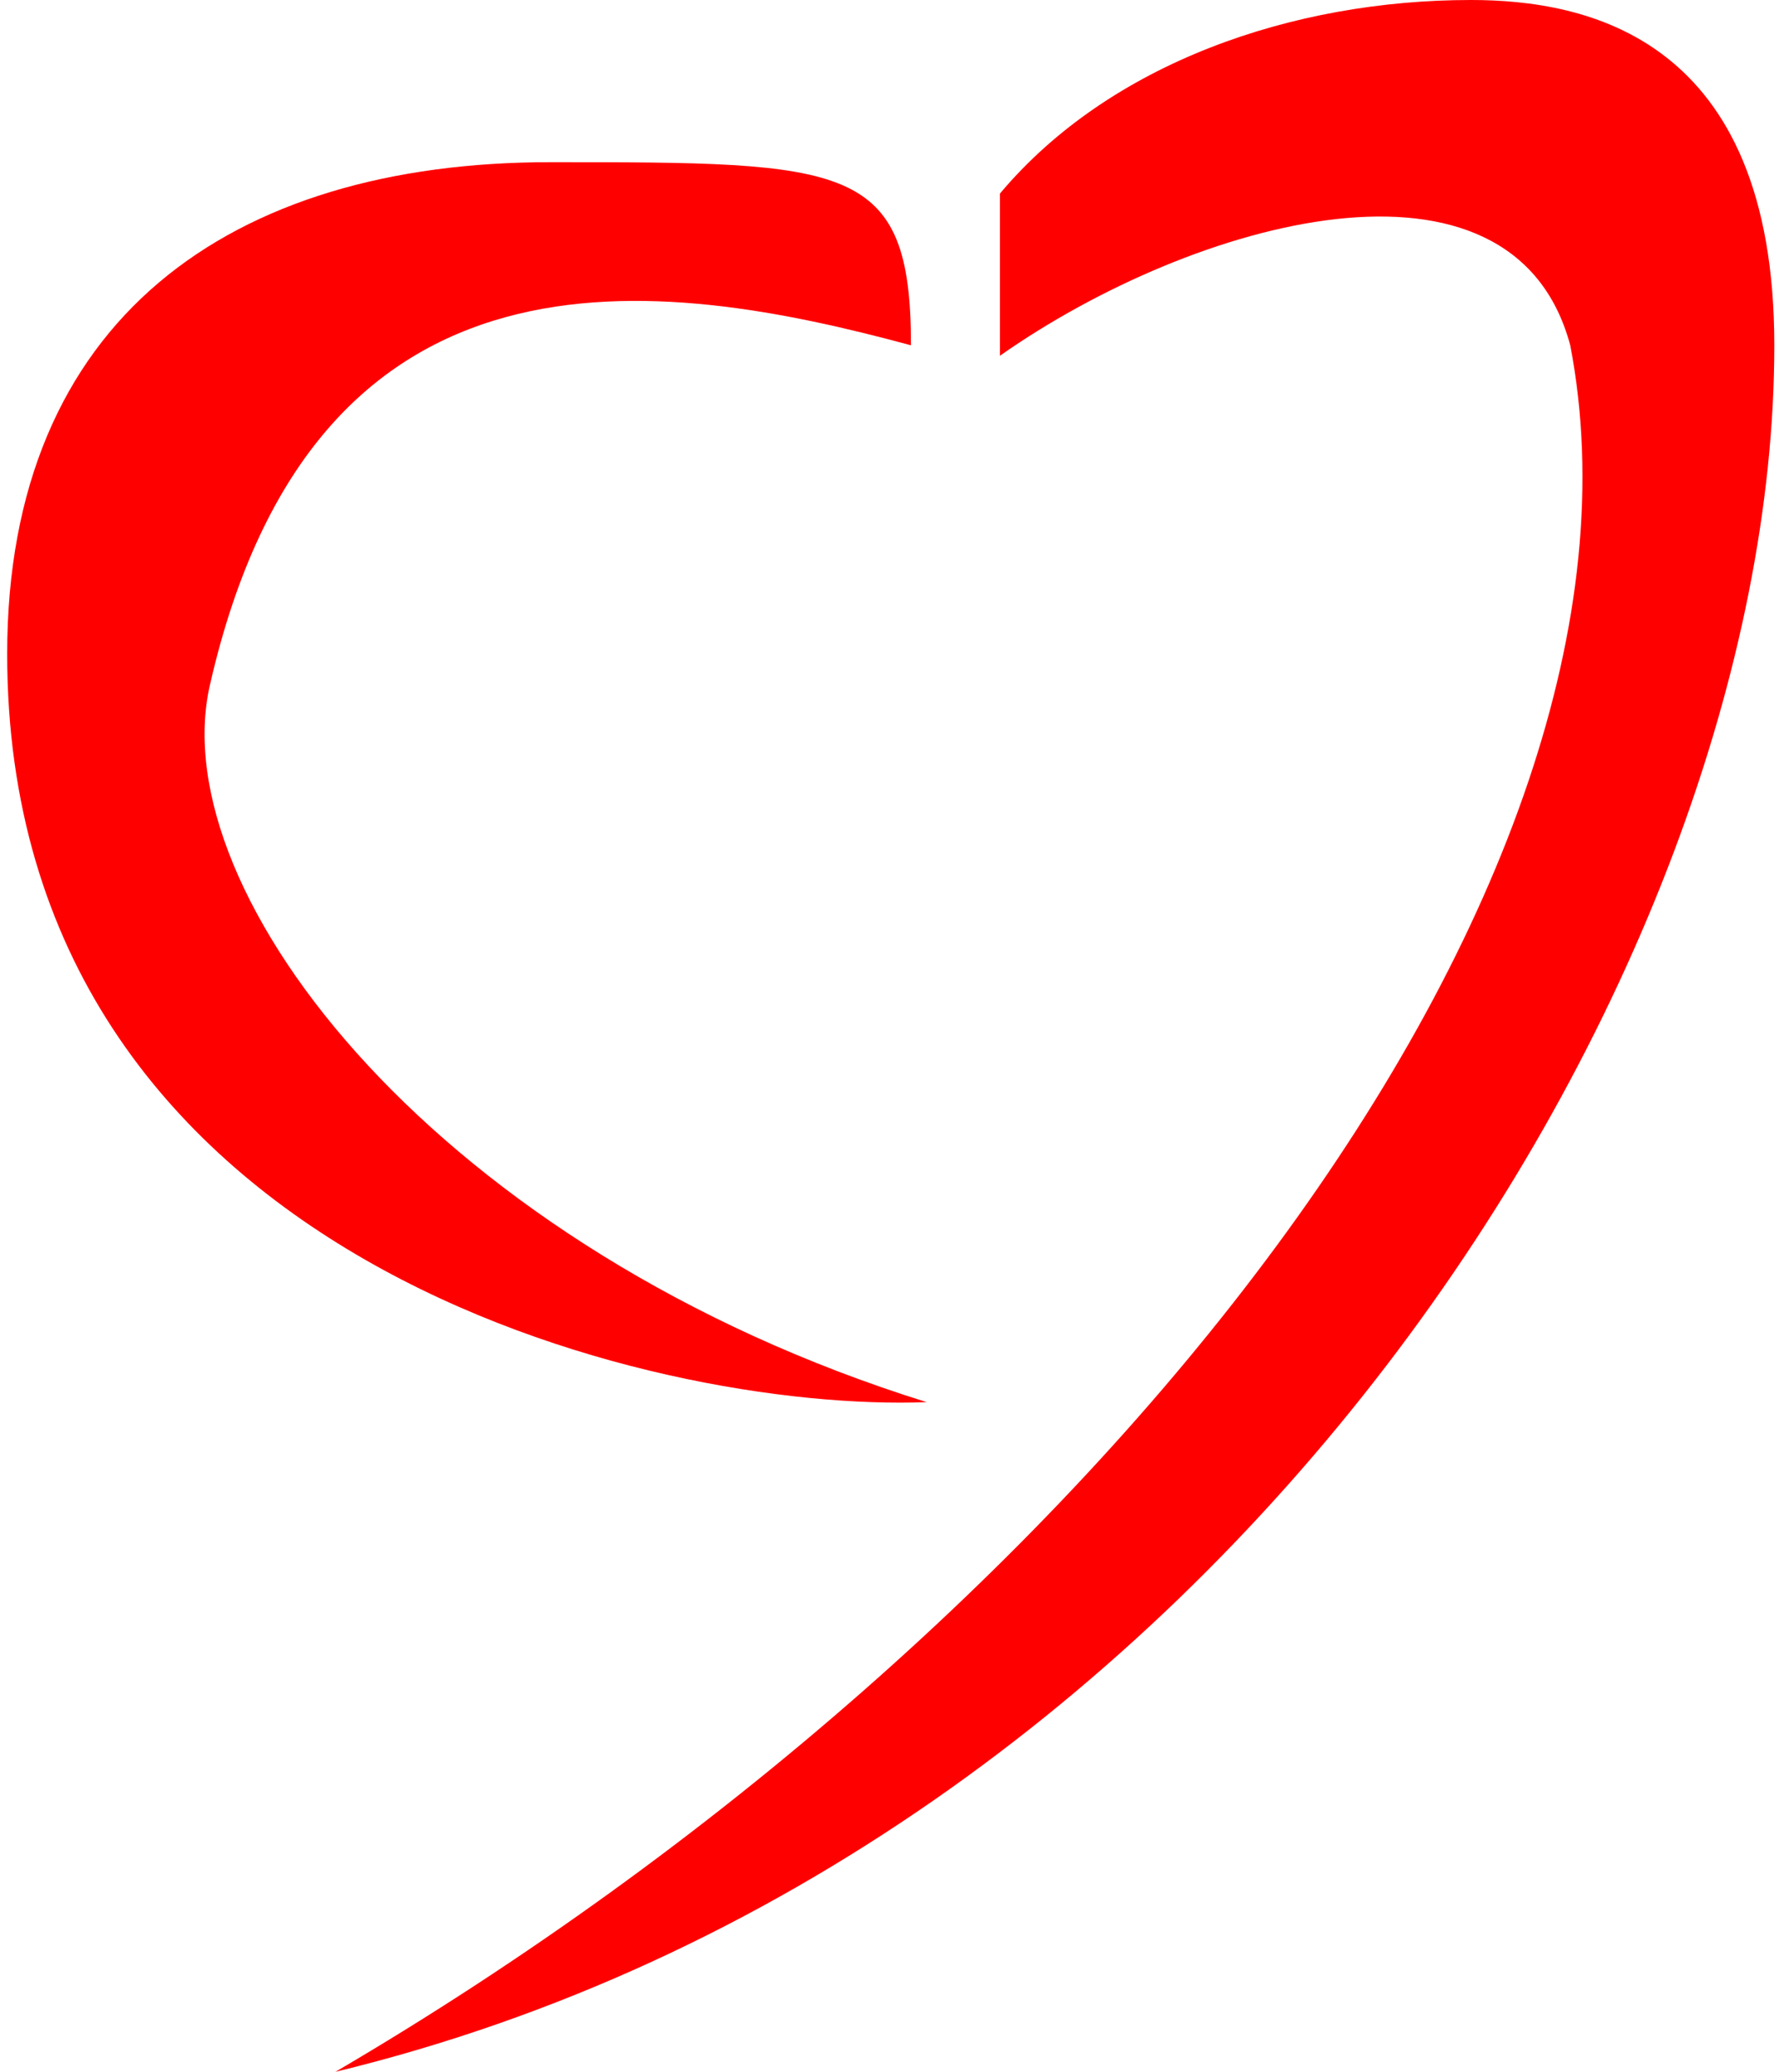 <svg width="170" height="198" viewBox="0 0 170 198" fill="none" xmlns="http://www.w3.org/2000/svg">
<path d="M140.552 0C151.552 0 169.552 3.5 169.552 33C169.552 93.5 116.552 177.5 32.053 198C104.552 155.5 160.052 85 150.052 33C144.552 12.5 114.052 21 95.552 34V18.5C106.052 6 123.552 0 140.552 0Z" fill="#FF0000"/>
<path d="M52.553 15.5C81.052 15.5 87.052 15.5 87.052 33C63.053 26.5 30.052 21.5 20.052 65.5C15.507 85.5 42.053 119.5 88.552 134C62.552 135 0.686 120.5 0.686 62.5C0.687 30.5 22.052 15.5 52.553 15.5Z" fill="#FF0000"/>
</svg>
